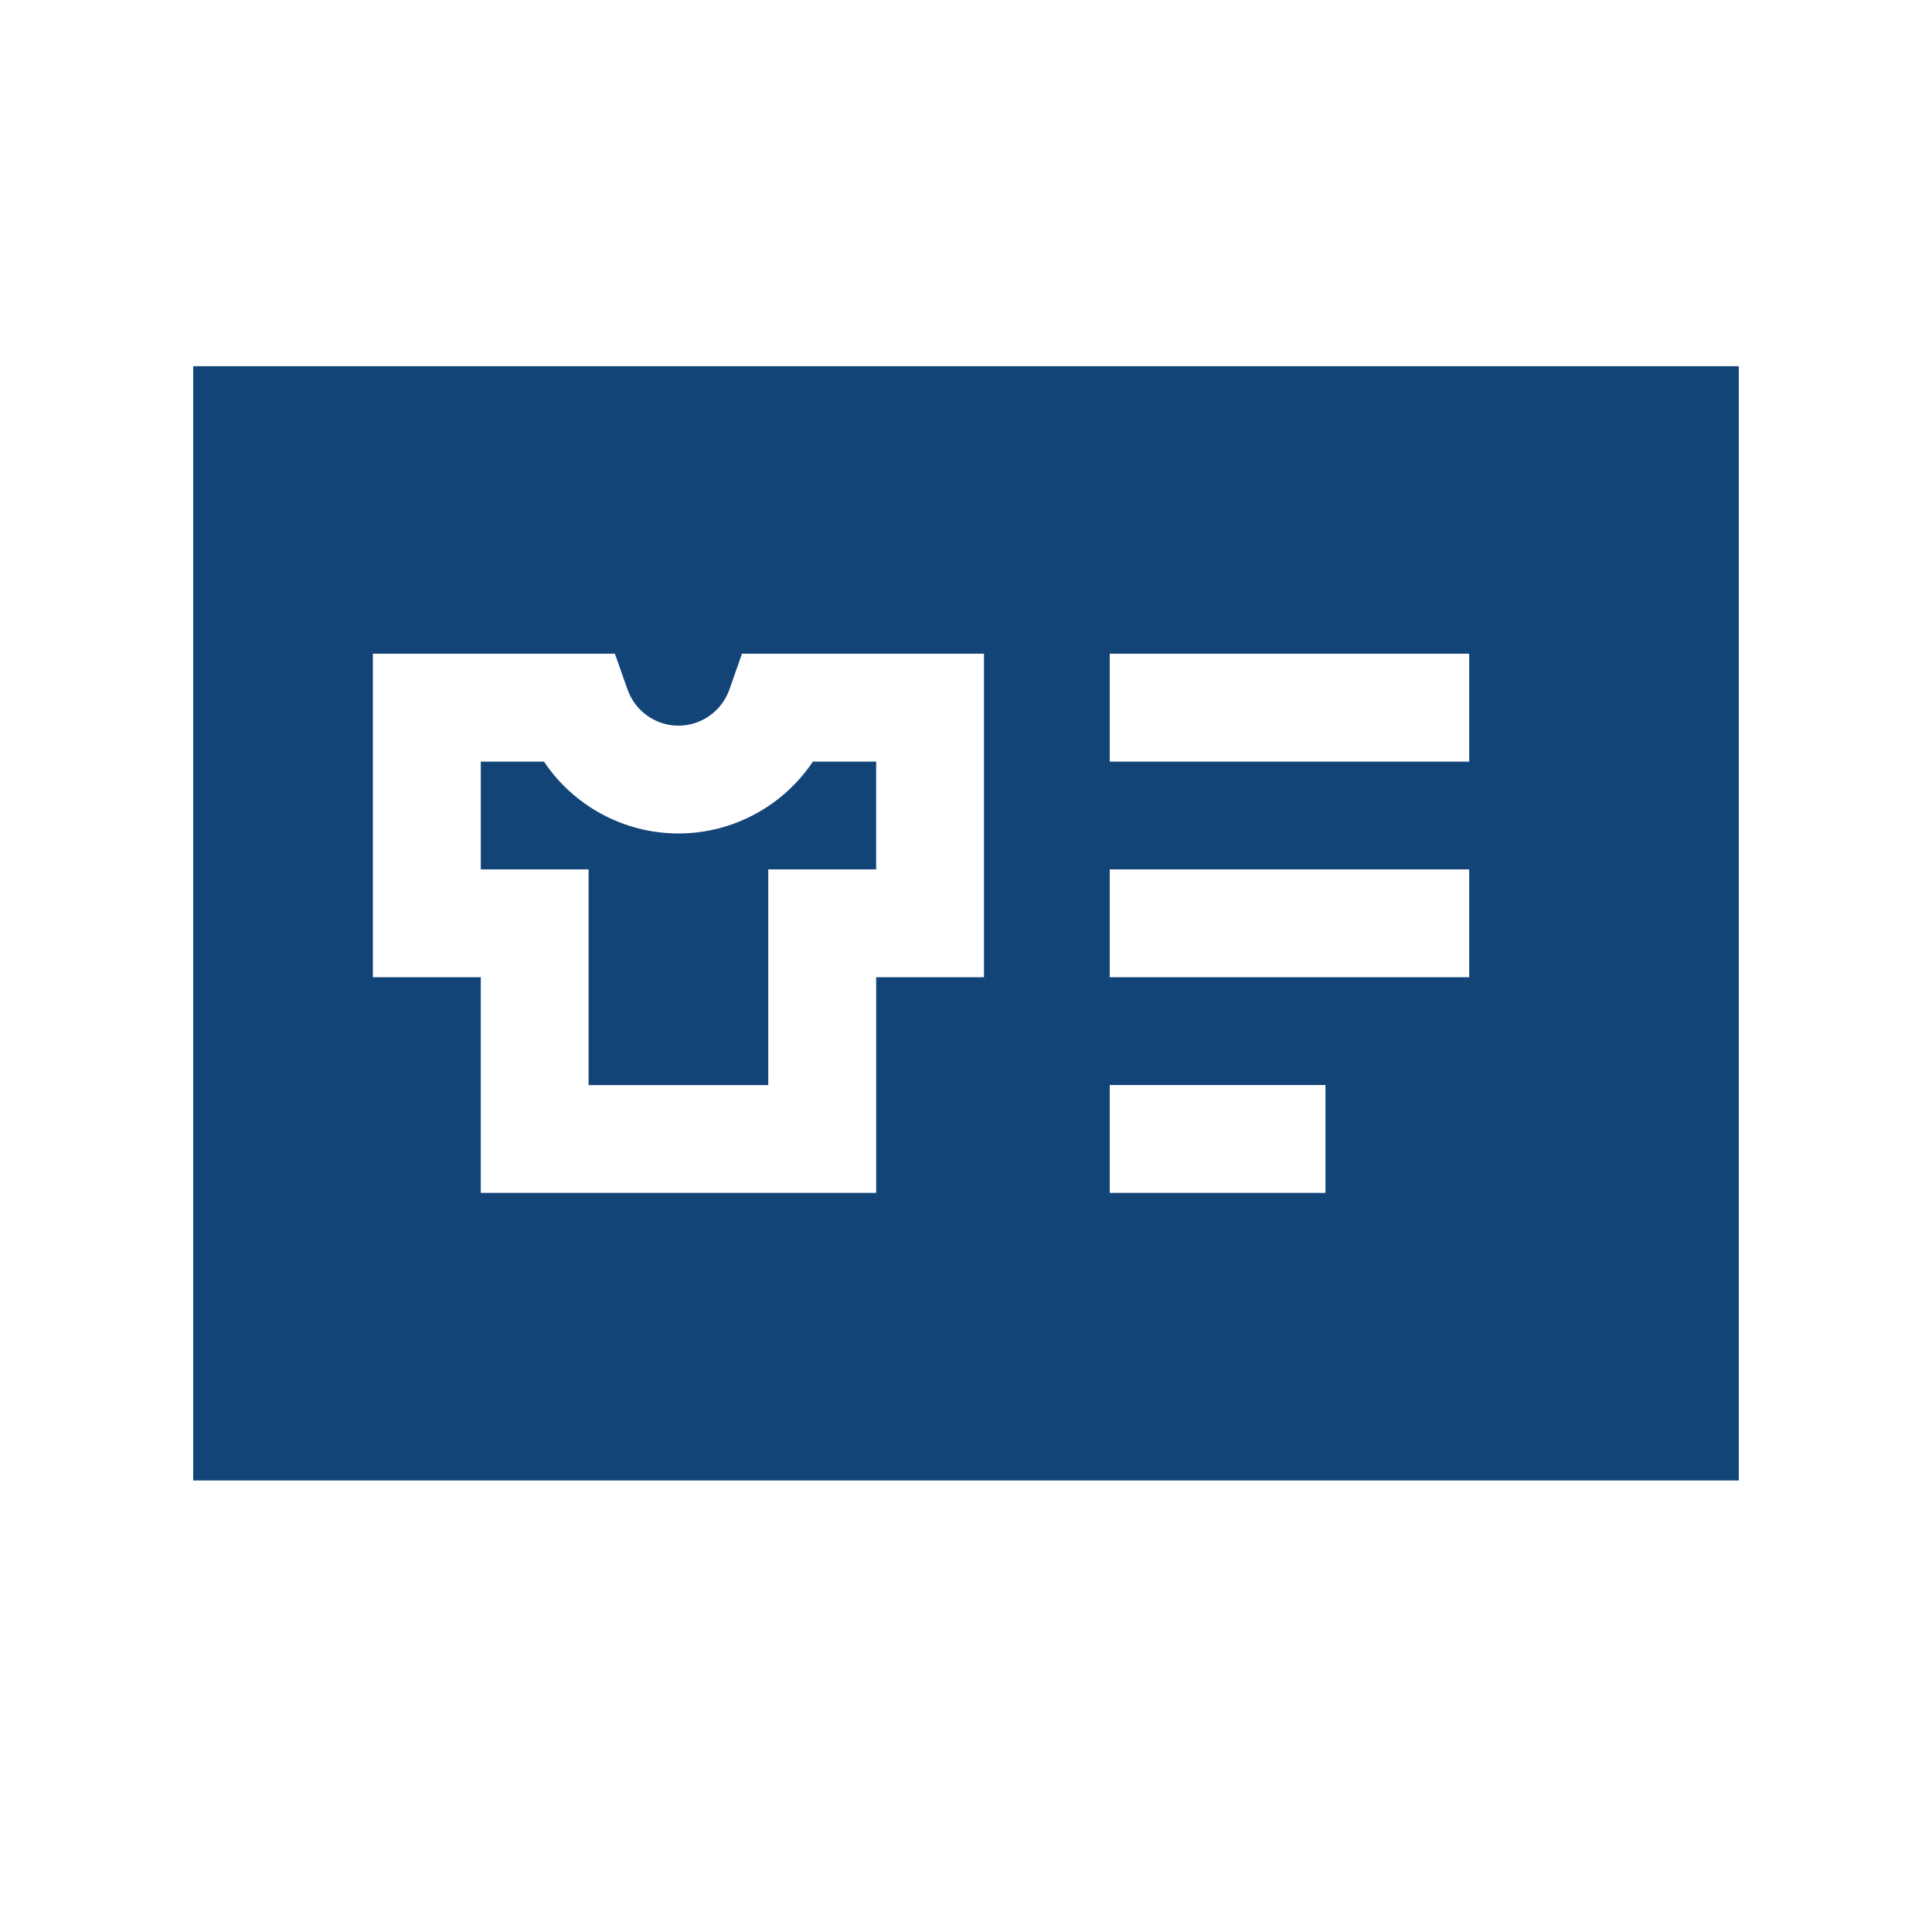 <svg xmlns="http://www.w3.org/2000/svg" width="20" height="20" fill="none" viewBox="0 0 20 20"><path fill="#134478" d="M8.415 7.884C8.109 8.341 7.59 8.628 7.023 8.628C6.457 8.628 5.937 8.341 5.631 7.884H4.977V9H6.093V11.233H7.953V9H9.07V7.884H8.415V7.884Z"/><path fill="#134478" d="M2 3.791V15.326H18V3.791H2ZM10.186 10.116H9.07V12.349H4.977V10.116H3.86V6.767H6.365L6.497 7.14C6.576 7.362 6.787 7.512 7.023 7.512C7.259 7.512 7.471 7.362 7.55 7.14L7.681 6.767H10.186V10.116ZM13.721 12.349H11.488V11.232H13.721V12.349ZM15.209 10.116H11.488V9H15.209V10.116ZM15.209 7.884H11.488V6.767H15.209V7.884Z"/></svg>
